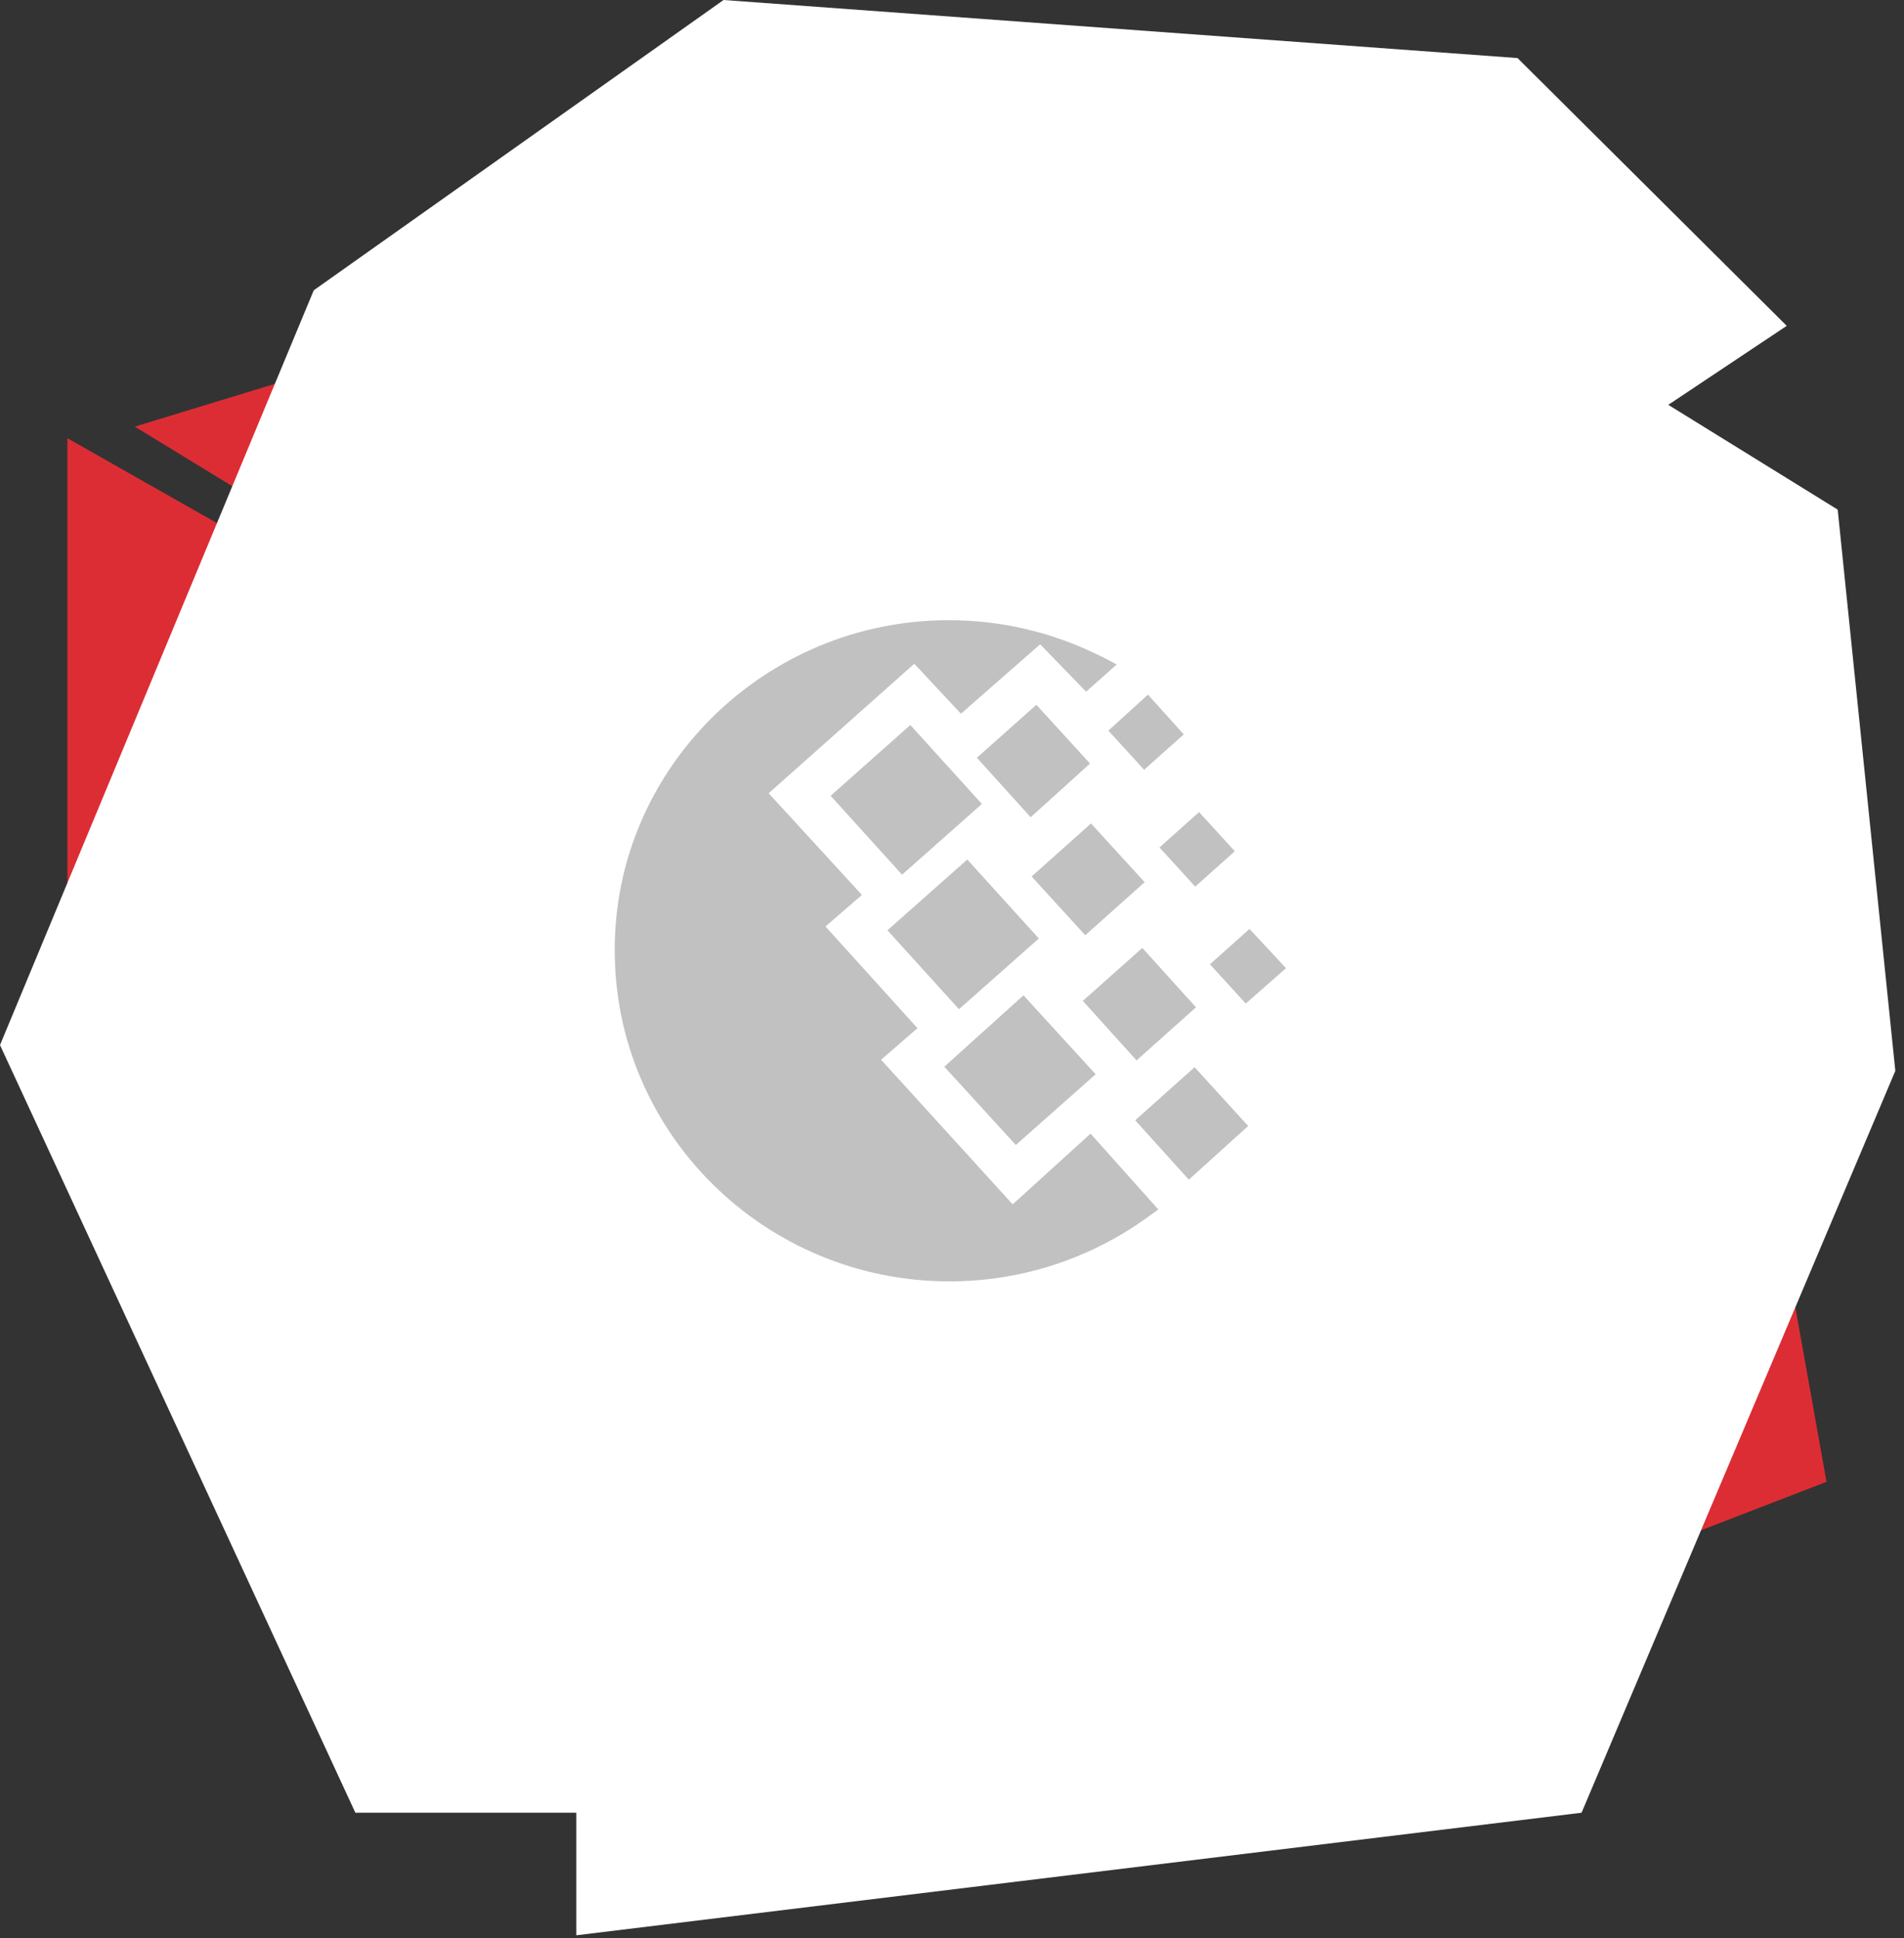 <svg xmlns="http://www.w3.org/2000/svg" width="113" height="115" viewBox="0 0 113 115" fill="none">
  <rect x="0" y="0" width="113" height="115" fill="#333333" stroke="none"/>
  <path d="M4 26V59L22.5 36.5L4 26Z" fill="#DD2D34"/>
  <path d="M8 25.312L29.268 38.312L29.268 18.827L8 25.312Z" fill="#DD2D34"/>
  <path d="M95.841 92.77L108.401 87.922L105.933 74.105L95.841 92.77Z" fill="#DD2D34"/>
  <path d="M90.064 3.445L42.942 0L18.621 17.224L0 62.007L21.091 107.556H34.202V114.828L93.864 107.556L112.485 63.538L109.065 30.238L99.01 24.02L106.04 19.333L90.064 3.445Z" fill="white"/>
  <g clip-path="url(#clip0_1_761)"  transform="translate(36, 36)">
    <path d="M20.309 0.798C23.417 0.798 26.375 1.51 29.028 2.79C29.445 2.978 29.862 3.202 30.278 3.427L28.459 5.039L25.731 2.228L21.031 6.349L18.262 3.383L9.619 11.066L15.153 17.099L12.993 18.972L18.452 25.005L16.292 26.878L24.101 35.459L28.723 31.262L32.743 35.76C31.946 36.359 31.075 36.96 30.129 37.484C27.14 39.157 23.773 40.033 20.348 40.03C9.392 40.03 0.484 31.226 0.484 20.397C0.446 9.641 9.355 0.798 20.309 0.798ZM16.669 19.197L21.407 15L25.654 19.684L20.914 23.881L16.669 19.197ZM20.043 27.291L24.742 23.057L29.026 27.74L24.287 31.938L20.043 27.291ZM13.297 11.216L18.028 7.018L22.274 11.702L17.535 15.899L13.297 11.216ZM21.977 8.96L25.508 5.819L28.693 9.305L25.167 12.49L21.977 8.96ZM28.264 23.387L31.795 20.246L34.98 23.767L31.454 26.917L28.264 23.387ZM31.372 30.471L34.897 27.323L38.08 30.809L34.555 33.993L31.372 30.471ZM32.813 14.283L35.163 12.184L37.285 14.508L34.936 16.606L32.813 14.283ZM29.78 7.35L32.13 5.215L34.254 7.575L31.902 9.673L29.78 7.35ZM35.807 21.216L38.157 19.118L40.323 21.446L37.936 23.544L35.807 21.216ZM25.225 16.007L28.75 12.859L31.934 16.343L28.409 19.492L25.225 16.007Z" fill="#C1C1C1"/>
  </g>
  <defs>
    <clipPath id="clip0_1_761">
      <rect width="39.838" height="39.838" fill="white" transform="translate(0.484 0.494)"/>
    </clipPath>
  </defs>
</svg>

